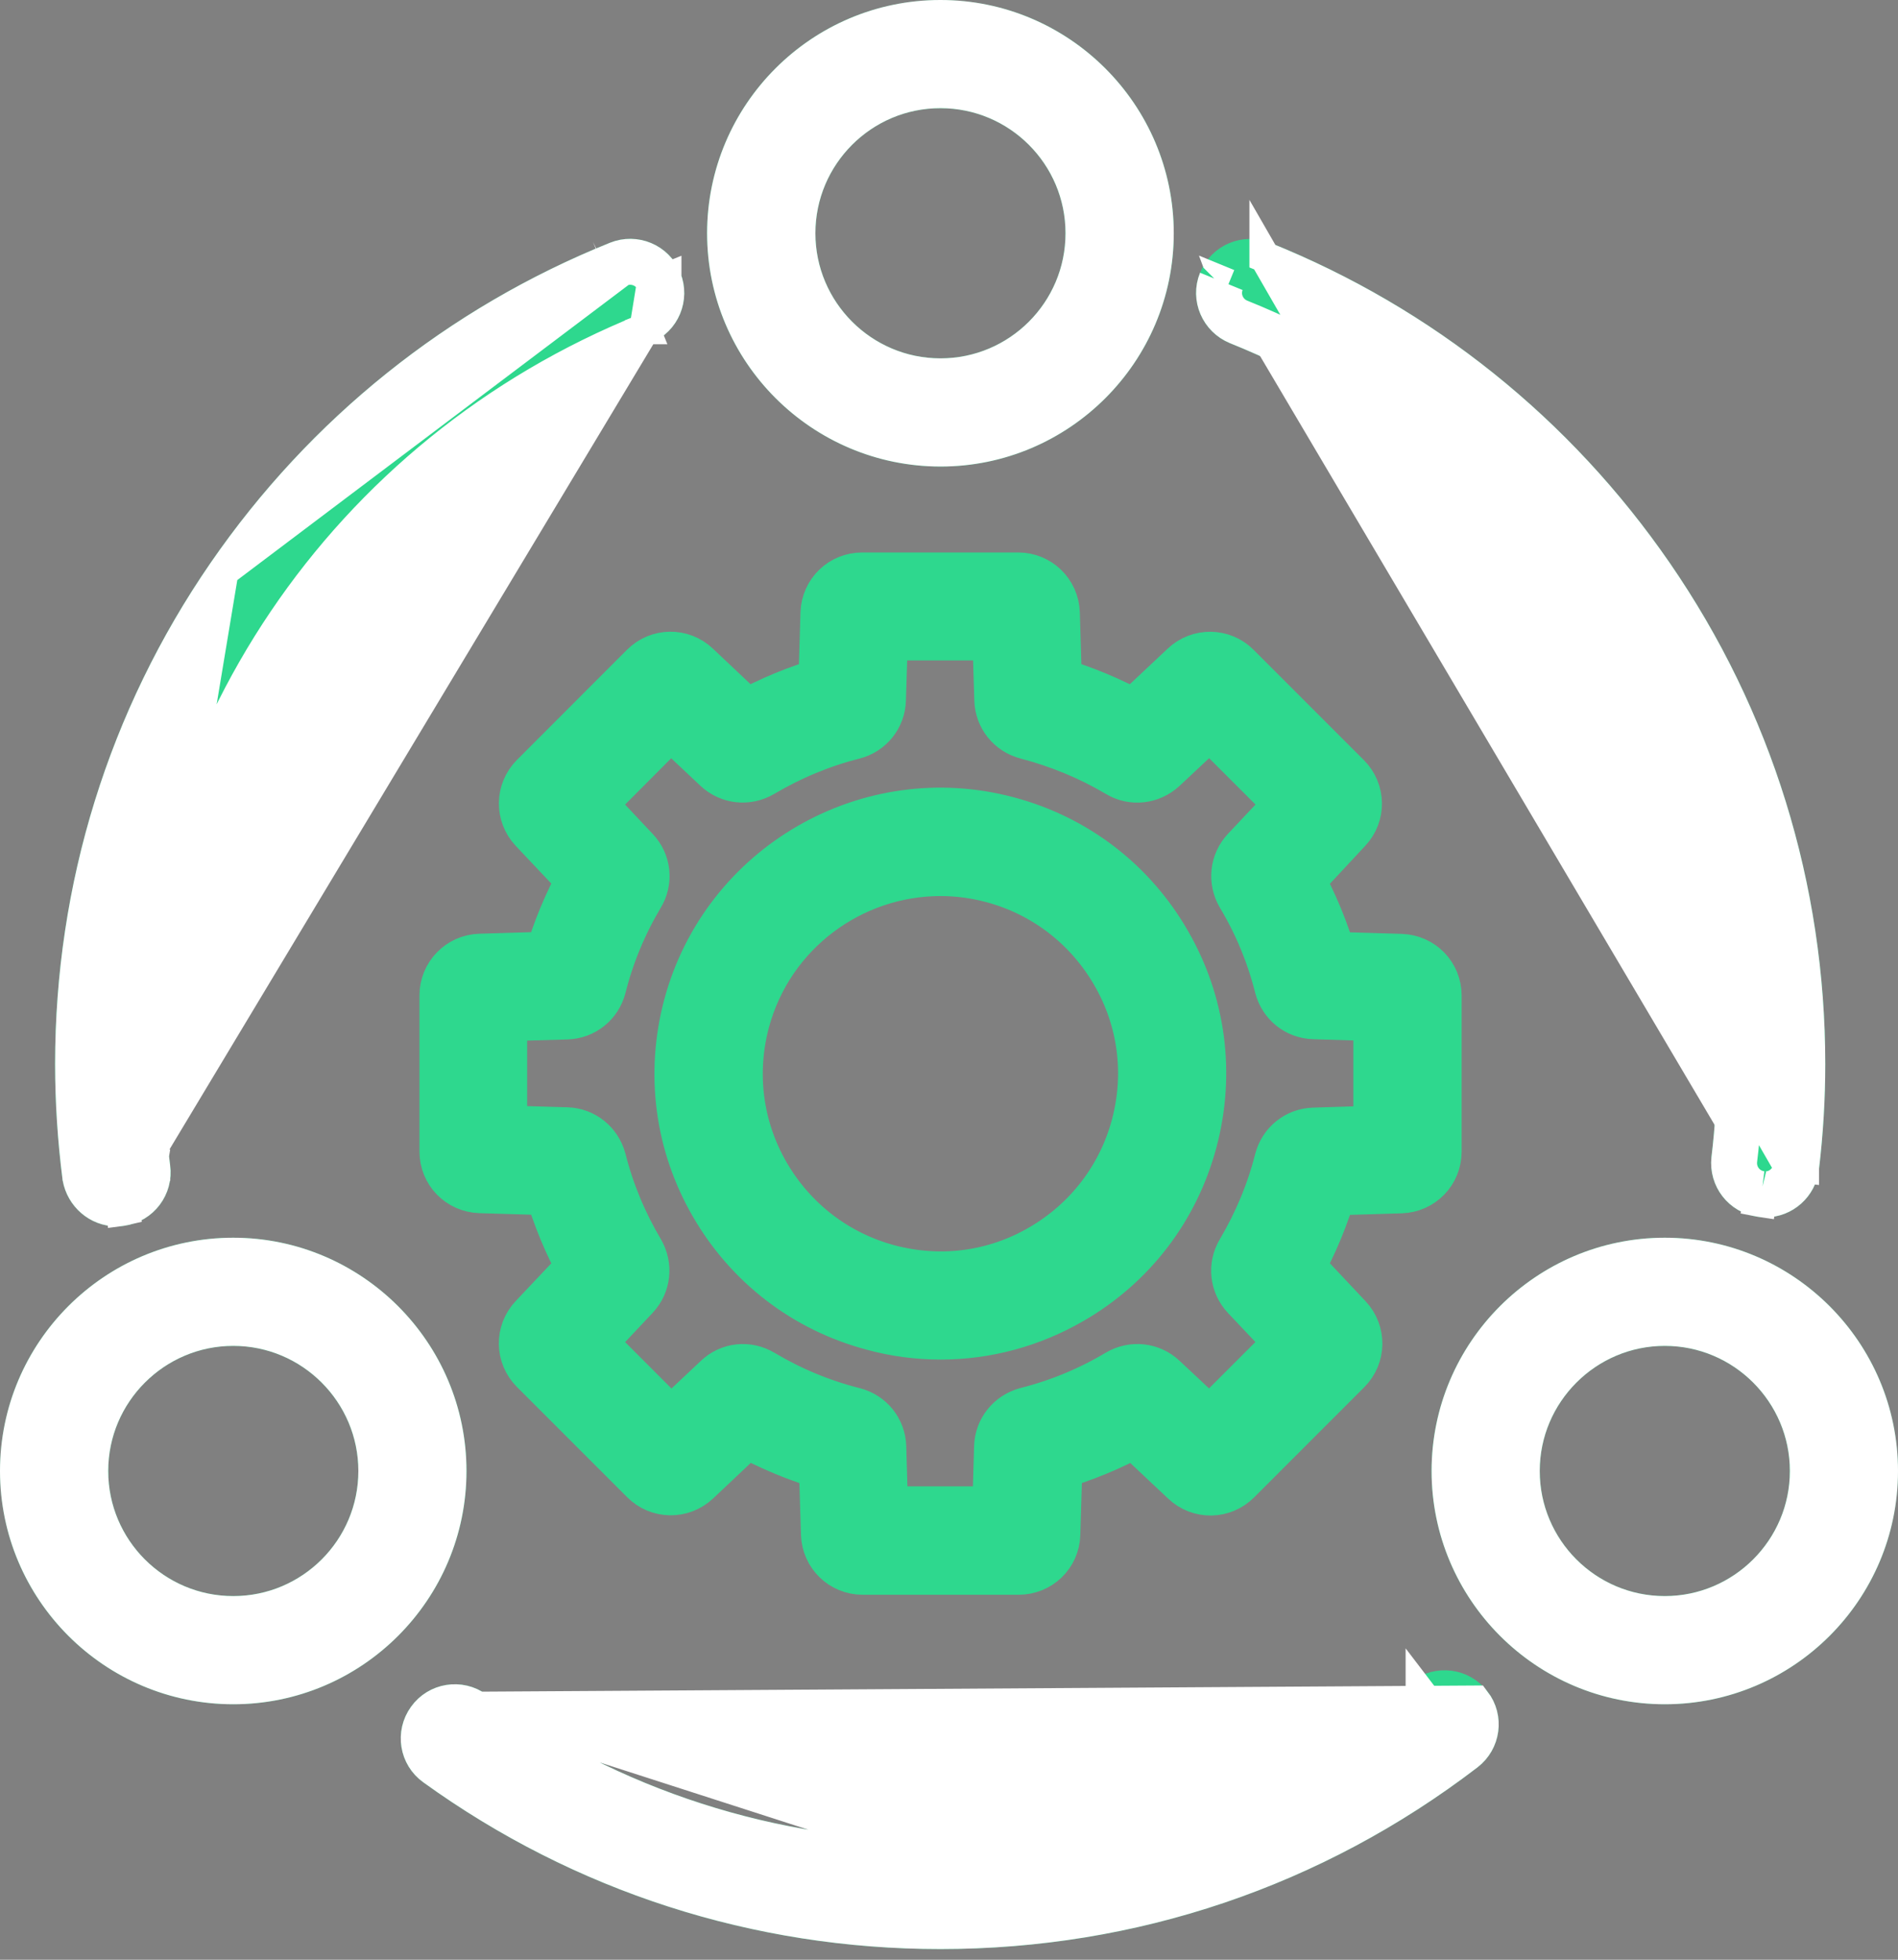 <svg width="62" height="64" viewBox="0 0 62 64" fill="none" xmlns="http://www.w3.org/2000/svg">
<rect x="0" y="0" width="62" height="64" fill="#808080" stroke="none"/>
<path d="M40.128 9.282C40.285 8.885 40.737 8.702 41.126 8.859C46.232 10.913 50.584 14.401 53.722 18.952C56.931 23.609 58.624 29.076 58.624 34.752C58.624 35.861 58.556 36.978 58.425 38.075C58.379 38.465 58.048 38.756 57.666 38.756C57.633 38.756 57.607 38.756 57.574 38.748C57.151 38.697 56.854 38.32 56.9 37.897C57.027 36.86 57.086 35.802 57.086 34.752C57.086 23.926 50.595 14.323 40.553 10.281C40.161 10.121 39.968 9.672 40.128 9.282ZM46.72 55.707C42.089 59.246 36.554 61.117 30.716 61.117C25.141 61.117 19.811 59.399 15.309 56.151C14.966 55.9 14.483 55.978 14.238 56.323C13.988 56.666 14.065 57.149 14.411 57.394C19.179 60.836 24.821 62.652 30.719 62.652C36.9 62.652 42.759 60.671 47.654 56.925C47.992 56.666 48.056 56.184 47.798 55.849C47.538 55.508 47.055 55.449 46.72 55.707ZM3.807 39.05C3.84 39.05 3.874 39.05 3.905 39.042C4.328 38.991 4.624 38.599 4.565 38.183C4.421 37.053 4.341 35.897 4.341 34.749C4.341 23.923 10.832 14.321 20.873 10.278C21.27 10.12 21.453 9.669 21.296 9.279C21.139 8.882 20.687 8.699 20.298 8.856C15.192 10.91 10.84 14.398 7.702 18.949C4.493 23.606 2.8 29.073 2.8 34.749C2.8 35.964 2.88 37.179 3.033 38.382C3.102 38.766 3.432 39.05 3.807 39.05ZM24.098 7.618C24.098 3.965 27.07 1 30.716 1C34.362 0.997 37.342 3.964 37.342 7.618C37.342 11.272 34.37 14.236 30.724 14.236C27.076 14.236 24.098 11.269 24.098 7.618ZM25.636 7.618C25.636 10.417 27.914 12.703 30.721 12.703C33.528 12.703 35.806 10.425 35.806 7.618C35.806 4.811 33.528 2.533 30.721 2.533C27.914 2.53 25.636 4.816 25.636 7.618ZM61 48.039C61 51.692 58.028 54.657 54.382 54.657C50.736 54.657 47.764 51.684 47.764 48.039C47.764 44.393 50.736 41.421 54.382 41.421C58.028 41.421 61 44.393 61 48.039ZM59.468 48.039C59.468 45.239 57.189 42.953 54.382 42.953C51.583 42.953 49.297 45.232 49.297 48.039C49.297 50.846 51.575 53.124 54.382 53.124C57.182 53.124 59.468 50.846 59.468 48.039ZM14.238 48.039C14.238 51.692 11.266 54.657 7.62 54.657C3.972 54.657 1 51.69 1 48.039C1 44.385 3.972 41.421 7.618 41.421C11.266 41.421 14.238 44.393 14.238 48.039ZM12.706 48.039C12.706 45.239 10.427 42.953 7.62 42.953C4.821 42.953 2.535 45.232 2.535 48.039C2.535 50.846 4.813 53.124 7.62 53.124C10.427 53.124 12.706 50.846 12.706 48.039ZM21.186 21.929C21.576 21.54 22.197 21.527 22.6 21.909L24.349 23.56C25.213 23.077 26.132 22.701 27.076 22.43L27.148 20.025C27.169 19.471 27.61 19.042 28.165 19.042H33.258C33.812 19.042 34.256 19.478 34.274 20.025L34.346 22.43C35.298 22.701 36.209 23.082 37.074 23.56L38.831 21.909C39.233 21.532 39.855 21.54 40.244 21.929L43.843 25.528C44.233 25.918 44.246 26.54 43.864 26.942L42.228 28.699C42.711 29.563 43.087 30.477 43.358 31.426L45.763 31.498C46.318 31.519 46.746 31.96 46.746 32.515V37.608C46.746 38.163 46.31 38.606 45.763 38.624L43.358 38.697C43.087 39.649 42.706 40.559 42.228 41.424L43.88 43.181C44.256 43.583 44.248 44.205 43.859 44.594L40.26 48.194C39.87 48.583 39.248 48.596 38.846 48.214L37.089 46.563C36.225 47.045 35.306 47.422 34.362 47.693L34.29 50.098C34.277 50.652 33.828 51.081 33.273 51.081H28.18C27.626 51.081 27.182 50.645 27.164 50.098L27.091 47.693C26.14 47.422 25.224 47.04 24.357 46.558L22.608 48.209C22.205 48.586 21.583 48.578 21.194 48.188L17.595 44.589C17.205 44.2 17.192 43.578 17.574 43.175L19.225 41.426C18.743 40.562 18.366 39.644 18.09 38.691L15.685 38.619C15.131 38.599 14.702 38.157 14.702 37.603V32.51C14.702 31.955 15.139 31.511 15.685 31.493L18.09 31.421C18.361 30.469 18.743 29.553 19.225 28.686L17.574 26.937C17.197 26.535 17.205 25.913 17.595 25.523L21.186 21.929ZM19.027 26.256L20.593 27.92C20.91 28.25 20.962 28.746 20.724 29.135C20.157 30.087 19.733 31.109 19.463 32.179C19.349 32.623 18.967 32.933 18.505 32.946L16.22 33.013V37.094L18.505 37.161C18.962 37.174 19.344 37.484 19.463 37.928C19.733 38.998 20.162 40.023 20.724 40.972C20.956 41.37 20.902 41.857 20.593 42.187L19.027 43.851L21.914 46.738L23.578 45.172C23.908 44.855 24.395 44.803 24.793 45.041C25.745 45.608 26.767 46.032 27.837 46.303C28.281 46.416 28.59 46.798 28.604 47.255L28.671 49.54H32.752L32.819 47.255C32.832 46.798 33.142 46.416 33.586 46.297C34.656 46.026 35.681 45.603 36.63 45.036C37.027 44.803 37.515 44.858 37.845 45.167L39.517 46.733L42.404 43.846L40.84 42.193C40.531 41.862 40.471 41.375 40.709 40.977C41.271 40.025 41.7 39.004 41.97 37.938C42.084 37.494 42.466 37.185 42.922 37.172L45.208 37.1V33.01L42.922 32.938C42.466 32.925 42.084 32.616 41.97 32.172C41.7 31.101 41.276 30.077 40.709 29.133C40.477 28.735 40.531 28.248 40.84 27.917L42.406 26.253L39.519 23.369L37.848 24.935C37.51 25.244 37.022 25.304 36.633 25.067C35.681 24.504 34.659 24.084 33.593 23.805C33.15 23.691 32.84 23.309 32.827 22.853L32.755 20.567H28.665L28.593 22.853C28.58 23.309 28.271 23.691 27.827 23.805C26.756 24.076 25.732 24.504 24.782 25.067C24.385 25.299 23.898 25.244 23.567 24.935L21.903 23.369L19.027 26.256ZM23.498 39.228C22.381 37.298 22.092 35.054 22.664 32.902C23.854 28.465 28.436 25.815 32.876 27.009C35.03 27.585 36.826 28.965 37.935 30.892C39.053 32.822 39.342 35.067 38.769 37.218C38.193 39.373 36.813 41.169 34.886 42.278C33.604 43.018 32.177 43.4 30.732 43.4C30.004 43.4 29.279 43.307 28.56 43.109C26.41 42.536 24.612 41.156 23.498 39.228ZM24.831 38.462C25.742 40.033 27.21 41.163 28.959 41.633C30.716 42.102 32.546 41.865 34.117 40.952C35.688 40.041 36.818 38.573 37.288 36.824C37.757 35.067 37.52 33.238 36.607 31.666C35.696 30.095 34.228 28.965 32.479 28.496C31.89 28.338 31.302 28.263 30.722 28.263C27.716 28.263 24.963 30.271 24.15 33.302C23.683 35.054 23.921 36.891 24.831 38.462Z" fill="black"/>
<mask id="path-2-outside-1_2272_20850" maskUnits="userSpaceOnUse" x="0" y="0" width="62" height="64" fill="black">
<rect fill="white" width="62" height="64"/>
<path d="M40.128 9.282C40.285 8.885 40.737 8.702 41.126 8.859C46.232 10.913 50.584 14.401 53.722 18.952C56.931 23.609 58.624 29.076 58.624 34.752C58.624 35.861 58.556 36.978 58.425 38.075C58.379 38.465 58.048 38.756 57.666 38.756C57.633 38.756 57.607 38.756 57.574 38.748C57.151 38.697 56.854 38.32 56.9 37.897C57.027 36.86 57.086 35.802 57.086 34.752C57.086 23.926 50.595 14.323 40.553 10.281C40.161 10.121 39.968 9.672 40.128 9.282ZM46.72 55.707C42.089 59.246 36.554 61.117 30.716 61.117C25.141 61.117 19.811 59.399 15.309 56.151C14.966 55.9 14.483 55.978 14.238 56.323C13.988 56.666 14.065 57.149 14.411 57.394C19.179 60.836 24.821 62.652 30.719 62.652C36.9 62.652 42.759 60.671 47.654 56.925C47.992 56.666 48.056 56.184 47.798 55.849C47.538 55.508 47.055 55.449 46.72 55.707ZM3.807 39.05C3.84 39.05 3.874 39.05 3.905 39.042C4.328 38.991 4.624 38.599 4.565 38.183C4.421 37.053 4.341 35.897 4.341 34.749C4.341 23.923 10.832 14.321 20.873 10.278C21.27 10.12 21.453 9.669 21.296 9.279C21.139 8.882 20.687 8.699 20.298 8.856C15.192 10.91 10.84 14.398 7.702 18.949C4.493 23.606 2.8 29.073 2.8 34.749C2.8 35.964 2.88 37.179 3.033 38.382C3.102 38.766 3.432 39.05 3.807 39.05ZM24.098 7.618C24.098 3.965 27.07 1 30.716 1C34.362 0.997 37.342 3.964 37.342 7.618C37.342 11.272 34.37 14.236 30.724 14.236C27.076 14.236 24.098 11.269 24.098 7.618ZM25.636 7.618C25.636 10.417 27.914 12.703 30.721 12.703C33.528 12.703 35.806 10.425 35.806 7.618C35.806 4.811 33.528 2.533 30.721 2.533C27.914 2.53 25.636 4.816 25.636 7.618ZM61 48.039C61 51.692 58.028 54.657 54.382 54.657C50.736 54.657 47.764 51.684 47.764 48.039C47.764 44.393 50.736 41.421 54.382 41.421C58.028 41.421 61 44.393 61 48.039ZM59.468 48.039C59.468 45.239 57.189 42.953 54.382 42.953C51.583 42.953 49.297 45.232 49.297 48.039C49.297 50.846 51.575 53.124 54.382 53.124C57.182 53.124 59.468 50.846 59.468 48.039ZM14.238 48.039C14.238 51.692 11.266 54.657 7.62 54.657C3.972 54.657 1 51.69 1 48.039C1 44.385 3.972 41.421 7.618 41.421C11.266 41.421 14.238 44.393 14.238 48.039ZM12.706 48.039C12.706 45.239 10.427 42.953 7.62 42.953C4.821 42.953 2.535 45.232 2.535 48.039C2.535 50.846 4.813 53.124 7.62 53.124C10.427 53.124 12.706 50.846 12.706 48.039ZM21.186 21.929C21.576 21.54 22.197 21.527 22.6 21.909L24.349 23.56C25.213 23.077 26.132 22.701 27.076 22.43L27.148 20.025C27.169 19.471 27.61 19.042 28.165 19.042H33.258C33.812 19.042 34.256 19.478 34.274 20.025L34.346 22.43C35.298 22.701 36.209 23.082 37.074 23.56L38.831 21.909C39.233 21.532 39.855 21.54 40.244 21.929L43.843 25.528C44.233 25.918 44.246 26.54 43.864 26.942L42.228 28.699C42.711 29.563 43.087 30.477 43.358 31.426L45.763 31.498C46.318 31.519 46.746 31.96 46.746 32.515V37.608C46.746 38.163 46.31 38.606 45.763 38.624L43.358 38.697C43.087 39.649 42.706 40.559 42.228 41.424L43.88 43.181C44.256 43.583 44.248 44.205 43.859 44.594L40.26 48.194C39.87 48.583 39.248 48.596 38.846 48.214L37.089 46.563C36.225 47.045 35.306 47.422 34.362 47.693L34.29 50.098C34.277 50.652 33.828 51.081 33.273 51.081H28.18C27.626 51.081 27.182 50.645 27.164 50.098L27.091 47.693C26.14 47.422 25.224 47.04 24.357 46.558L22.608 48.209C22.205 48.586 21.583 48.578 21.194 48.188L17.595 44.589C17.205 44.2 17.192 43.578 17.574 43.175L19.225 41.426C18.743 40.562 18.366 39.644 18.09 38.691L15.685 38.619C15.131 38.599 14.702 38.157 14.702 37.603V32.51C14.702 31.955 15.139 31.511 15.685 31.493L18.09 31.421C18.361 30.469 18.743 29.553 19.225 28.686L17.574 26.937C17.197 26.535 17.205 25.913 17.595 25.523L21.186 21.929ZM19.027 26.256L20.593 27.92C20.91 28.25 20.962 28.746 20.724 29.135C20.157 30.087 19.733 31.109 19.463 32.179C19.349 32.623 18.967 32.933 18.505 32.946L16.22 33.013V37.094L18.505 37.161C18.962 37.174 19.344 37.484 19.463 37.928C19.733 38.998 20.162 40.023 20.724 40.972C20.956 41.37 20.902 41.857 20.593 42.187L19.027 43.851L21.914 46.738L23.578 45.172C23.908 44.855 24.395 44.803 24.793 45.041C25.745 45.608 26.767 46.032 27.837 46.303C28.281 46.416 28.59 46.798 28.604 47.255L28.671 49.54H32.752L32.819 47.255C32.832 46.798 33.142 46.416 33.586 46.297C34.656 46.026 35.681 45.603 36.63 45.036C37.027 44.803 37.515 44.858 37.845 45.167L39.517 46.733L42.404 43.846L40.84 42.193C40.531 41.862 40.471 41.375 40.709 40.977C41.271 40.025 41.7 39.004 41.97 37.938C42.084 37.494 42.466 37.185 42.922 37.172L45.208 37.1V33.01L42.922 32.938C42.466 32.925 42.084 32.616 41.97 32.172C41.7 31.101 41.276 30.077 40.709 29.133C40.477 28.735 40.531 28.248 40.84 27.917L42.406 26.253L39.519 23.369L37.848 24.935C37.51 25.244 37.022 25.304 36.633 25.067C35.681 24.504 34.659 24.084 33.593 23.805C33.15 23.691 32.84 23.309 32.827 22.853L32.755 20.567H28.665L28.593 22.853C28.58 23.309 28.271 23.691 27.827 23.805C26.756 24.076 25.732 24.504 24.782 25.067C24.385 25.299 23.898 25.244 23.567 24.935L21.903 23.369L19.027 26.256ZM23.498 39.228C22.381 37.298 22.092 35.054 22.664 32.902C23.854 28.465 28.436 25.815 32.876 27.009C35.03 27.585 36.826 28.965 37.935 30.892C39.053 32.822 39.342 35.067 38.769 37.218C38.193 39.373 36.813 41.169 34.886 42.278C33.604 43.018 32.177 43.4 30.732 43.4C30.004 43.4 29.279 43.307 28.56 43.109C26.41 42.536 24.612 41.156 23.498 39.228ZM24.831 38.462C25.742 40.033 27.21 41.163 28.959 41.633C30.716 42.102 32.546 41.865 34.117 40.952C35.688 40.041 36.818 38.573 37.288 36.824C37.757 35.067 37.52 33.238 36.607 31.666C35.696 30.095 34.228 28.965 32.479 28.496C31.89 28.338 31.302 28.263 30.722 28.263C27.716 28.263 24.963 30.271 24.15 33.302C23.683 35.054 23.921 36.891 24.831 38.462Z"/>
</mask>
<path d="M40.128 9.282C40.285 8.885 40.737 8.702 41.126 8.859C46.232 10.913 50.584 14.401 53.722 18.952C56.931 23.609 58.624 29.076 58.624 34.752C58.624 35.861 58.556 36.978 58.425 38.075C58.379 38.465 58.048 38.756 57.666 38.756C57.633 38.756 57.607 38.756 57.574 38.748C57.151 38.697 56.854 38.32 56.9 37.897C57.027 36.86 57.086 35.802 57.086 34.752C57.086 23.926 50.595 14.323 40.553 10.281C40.161 10.121 39.968 9.672 40.128 9.282ZM46.72 55.707C42.089 59.246 36.554 61.117 30.716 61.117C25.141 61.117 19.811 59.399 15.309 56.151C14.966 55.9 14.483 55.978 14.238 56.323C13.988 56.666 14.065 57.149 14.411 57.394C19.179 60.836 24.821 62.652 30.719 62.652C36.9 62.652 42.759 60.671 47.654 56.925C47.992 56.666 48.056 56.184 47.798 55.849C47.538 55.508 47.055 55.449 46.72 55.707ZM3.807 39.05C3.84 39.05 3.874 39.05 3.905 39.042C4.328 38.991 4.624 38.599 4.565 38.183C4.421 37.053 4.341 35.897 4.341 34.749C4.341 23.923 10.832 14.321 20.873 10.278C21.27 10.12 21.453 9.669 21.296 9.279C21.139 8.882 20.687 8.699 20.298 8.856C15.192 10.91 10.84 14.398 7.702 18.949C4.493 23.606 2.8 29.073 2.8 34.749C2.8 35.964 2.88 37.179 3.033 38.382C3.102 38.766 3.432 39.05 3.807 39.05ZM24.098 7.618C24.098 3.965 27.07 1 30.716 1C34.362 0.997 37.342 3.964 37.342 7.618C37.342 11.272 34.37 14.236 30.724 14.236C27.076 14.236 24.098 11.269 24.098 7.618ZM25.636 7.618C25.636 10.417 27.914 12.703 30.721 12.703C33.528 12.703 35.806 10.425 35.806 7.618C35.806 4.811 33.528 2.533 30.721 2.533C27.914 2.53 25.636 4.816 25.636 7.618ZM61 48.039C61 51.692 58.028 54.657 54.382 54.657C50.736 54.657 47.764 51.684 47.764 48.039C47.764 44.393 50.736 41.421 54.382 41.421C58.028 41.421 61 44.393 61 48.039ZM59.468 48.039C59.468 45.239 57.189 42.953 54.382 42.953C51.583 42.953 49.297 45.232 49.297 48.039C49.297 50.846 51.575 53.124 54.382 53.124C57.182 53.124 59.468 50.846 59.468 48.039ZM14.238 48.039C14.238 51.692 11.266 54.657 7.62 54.657C3.972 54.657 1 51.69 1 48.039C1 44.385 3.972 41.421 7.618 41.421C11.266 41.421 14.238 44.393 14.238 48.039ZM12.706 48.039C12.706 45.239 10.427 42.953 7.62 42.953C4.821 42.953 2.535 45.232 2.535 48.039C2.535 50.846 4.813 53.124 7.62 53.124C10.427 53.124 12.706 50.846 12.706 48.039ZM21.186 21.929C21.576 21.54 22.197 21.527 22.6 21.909L24.349 23.56C25.213 23.077 26.132 22.701 27.076 22.43L27.148 20.025C27.169 19.471 27.61 19.042 28.165 19.042H33.258C33.812 19.042 34.256 19.478 34.274 20.025L34.346 22.43C35.298 22.701 36.209 23.082 37.074 23.56L38.831 21.909C39.233 21.532 39.855 21.54 40.244 21.929L43.843 25.528C44.233 25.918 44.246 26.54 43.864 26.942L42.228 28.699C42.711 29.563 43.087 30.477 43.358 31.426L45.763 31.498C46.318 31.519 46.746 31.96 46.746 32.515V37.608C46.746 38.163 46.31 38.606 45.763 38.624L43.358 38.697C43.087 39.649 42.706 40.559 42.228 41.424L43.88 43.181C44.256 43.583 44.248 44.205 43.859 44.594L40.26 48.194C39.87 48.583 39.248 48.596 38.846 48.214L37.089 46.563C36.225 47.045 35.306 47.422 34.362 47.693L34.29 50.098C34.277 50.652 33.828 51.081 33.273 51.081H28.18C27.626 51.081 27.182 50.645 27.164 50.098L27.091 47.693C26.14 47.422 25.224 47.04 24.357 46.558L22.608 48.209C22.205 48.586 21.583 48.578 21.194 48.188L17.595 44.589C17.205 44.2 17.192 43.578 17.574 43.175L19.225 41.426C18.743 40.562 18.366 39.644 18.09 38.691L15.685 38.619C15.131 38.599 14.702 38.157 14.702 37.603V32.51C14.702 31.955 15.139 31.511 15.685 31.493L18.09 31.421C18.361 30.469 18.743 29.553 19.225 28.686L17.574 26.937C17.197 26.535 17.205 25.913 17.595 25.523L21.186 21.929ZM19.027 26.256L20.593 27.92C20.91 28.25 20.962 28.746 20.724 29.135C20.157 30.087 19.733 31.109 19.463 32.179C19.349 32.623 18.967 32.933 18.505 32.946L16.22 33.013V37.094L18.505 37.161C18.962 37.174 19.344 37.484 19.463 37.928C19.733 38.998 20.162 40.023 20.724 40.972C20.956 41.37 20.902 41.857 20.593 42.187L19.027 43.851L21.914 46.738L23.578 45.172C23.908 44.855 24.395 44.803 24.793 45.041C25.745 45.608 26.767 46.032 27.837 46.303C28.281 46.416 28.59 46.798 28.604 47.255L28.671 49.54H32.752L32.819 47.255C32.832 46.798 33.142 46.416 33.586 46.297C34.656 46.026 35.681 45.603 36.63 45.036C37.027 44.803 37.515 44.858 37.845 45.167L39.517 46.733L42.404 43.846L40.84 42.193C40.531 41.862 40.471 41.375 40.709 40.977C41.271 40.025 41.7 39.004 41.97 37.938C42.084 37.494 42.466 37.185 42.922 37.172L45.208 37.1V33.01L42.922 32.938C42.466 32.925 42.084 32.616 41.97 32.172C41.7 31.101 41.276 30.077 40.709 29.133C40.477 28.735 40.531 28.248 40.84 27.917L42.406 26.253L39.519 23.369L37.848 24.935C37.51 25.244 37.022 25.304 36.633 25.067C35.681 24.504 34.659 24.084 33.593 23.805C33.15 23.691 32.84 23.309 32.827 22.853L32.755 20.567H28.665L28.593 22.853C28.58 23.309 28.271 23.691 27.827 23.805C26.756 24.076 25.732 24.504 24.782 25.067C24.385 25.299 23.898 25.244 23.567 24.935L21.903 23.369L19.027 26.256ZM23.498 39.228C22.381 37.298 22.092 35.054 22.664 32.902C23.854 28.465 28.436 25.815 32.876 27.009C35.03 27.585 36.826 28.965 37.935 30.892C39.053 32.822 39.342 35.067 38.769 37.218C38.193 39.373 36.813 41.169 34.886 42.278C33.604 43.018 32.177 43.4 30.732 43.4C30.004 43.4 29.279 43.307 28.56 43.109C26.41 42.536 24.612 41.156 23.498 39.228ZM24.831 38.462C25.742 40.033 27.21 41.163 28.959 41.633C30.716 42.102 32.546 41.865 34.117 40.952C35.688 40.041 36.818 38.573 37.288 36.824C37.757 35.067 37.52 33.238 36.607 31.666C35.696 30.095 34.228 28.965 32.479 28.496C31.89 28.338 31.302 28.263 30.722 28.263C27.716 28.263 24.963 30.271 24.15 33.302C23.683 35.054 23.921 36.891 24.831 38.462Z" fill="#2ED88E"/>
<path d="M40.128 9.282C40.285 8.885 40.737 8.702 41.126 8.859C46.232 10.913 50.584 14.401 53.722 18.952C56.931 23.609 58.624 29.076 58.624 34.752C58.624 35.861 58.556 36.978 58.425 38.075C58.379 38.465 58.048 38.756 57.666 38.756C57.633 38.756 57.607 38.756 57.574 38.748C57.151 38.697 56.854 38.32 56.9 37.897C57.027 36.86 57.086 35.802 57.086 34.752C57.086 23.926 50.595 14.323 40.553 10.281C40.161 10.121 39.968 9.672 40.128 9.282ZM46.72 55.707C42.089 59.246 36.554 61.117 30.716 61.117C25.141 61.117 19.811 59.399 15.309 56.151C14.966 55.9 14.483 55.978 14.238 56.323C13.988 56.666 14.065 57.149 14.411 57.394C19.179 60.836 24.821 62.652 30.719 62.652C36.9 62.652 42.759 60.671 47.654 56.925C47.992 56.666 48.056 56.184 47.798 55.849C47.538 55.508 47.055 55.449 46.72 55.707ZM3.807 39.05C3.84 39.05 3.874 39.05 3.905 39.042C4.328 38.991 4.624 38.599 4.565 38.183C4.421 37.053 4.341 35.897 4.341 34.749C4.341 23.923 10.832 14.321 20.873 10.278C21.27 10.12 21.453 9.669 21.296 9.279C21.139 8.882 20.687 8.699 20.298 8.856C15.192 10.91 10.84 14.398 7.702 18.949C4.493 23.606 2.8 29.073 2.8 34.749C2.8 35.964 2.88 37.179 3.033 38.382C3.102 38.766 3.432 39.05 3.807 39.05ZM24.098 7.618C24.098 3.965 27.07 1 30.716 1C34.362 0.997 37.342 3.964 37.342 7.618C37.342 11.272 34.37 14.236 30.724 14.236C27.076 14.236 24.098 11.269 24.098 7.618ZM25.636 7.618C25.636 10.417 27.914 12.703 30.721 12.703C33.528 12.703 35.806 10.425 35.806 7.618C35.806 4.811 33.528 2.533 30.721 2.533C27.914 2.53 25.636 4.816 25.636 7.618ZM61 48.039C61 51.692 58.028 54.657 54.382 54.657C50.736 54.657 47.764 51.684 47.764 48.039C47.764 44.393 50.736 41.421 54.382 41.421C58.028 41.421 61 44.393 61 48.039ZM59.468 48.039C59.468 45.239 57.189 42.953 54.382 42.953C51.583 42.953 49.297 45.232 49.297 48.039C49.297 50.846 51.575 53.124 54.382 53.124C57.182 53.124 59.468 50.846 59.468 48.039ZM14.238 48.039C14.238 51.692 11.266 54.657 7.62 54.657C3.972 54.657 1 51.69 1 48.039C1 44.385 3.972 41.421 7.618 41.421C11.266 41.421 14.238 44.393 14.238 48.039ZM12.706 48.039C12.706 45.239 10.427 42.953 7.62 42.953C4.821 42.953 2.535 45.232 2.535 48.039C2.535 50.846 4.813 53.124 7.62 53.124C10.427 53.124 12.706 50.846 12.706 48.039ZM21.186 21.929C21.576 21.54 22.197 21.527 22.6 21.909L24.349 23.56C25.213 23.077 26.132 22.701 27.076 22.43L27.148 20.025C27.169 19.471 27.61 19.042 28.165 19.042H33.258C33.812 19.042 34.256 19.478 34.274 20.025L34.346 22.43C35.298 22.701 36.209 23.082 37.074 23.56L38.831 21.909C39.233 21.532 39.855 21.54 40.244 21.929L43.843 25.528C44.233 25.918 44.246 26.54 43.864 26.942L42.228 28.699C42.711 29.563 43.087 30.477 43.358 31.426L45.763 31.498C46.318 31.519 46.746 31.96 46.746 32.515V37.608C46.746 38.163 46.31 38.606 45.763 38.624L43.358 38.697C43.087 39.649 42.706 40.559 42.228 41.424L43.88 43.181C44.256 43.583 44.248 44.205 43.859 44.594L40.26 48.194C39.87 48.583 39.248 48.596 38.846 48.214L37.089 46.563C36.225 47.045 35.306 47.422 34.362 47.693L34.29 50.098C34.277 50.652 33.828 51.081 33.273 51.081H28.18C27.626 51.081 27.182 50.645 27.164 50.098L27.091 47.693C26.14 47.422 25.224 47.04 24.357 46.558L22.608 48.209C22.205 48.586 21.583 48.578 21.194 48.188L17.595 44.589C17.205 44.2 17.192 43.578 17.574 43.175L19.225 41.426C18.743 40.562 18.366 39.644 18.09 38.691L15.685 38.619C15.131 38.599 14.702 38.157 14.702 37.603V32.51C14.702 31.955 15.139 31.511 15.685 31.493L18.09 31.421C18.361 30.469 18.743 29.553 19.225 28.686L17.574 26.937C17.197 26.535 17.205 25.913 17.595 25.523L21.186 21.929ZM19.027 26.256L20.593 27.92C20.91 28.25 20.962 28.746 20.724 29.135C20.157 30.087 19.733 31.109 19.463 32.179C19.349 32.623 18.967 32.933 18.505 32.946L16.22 33.013V37.094L18.505 37.161C18.962 37.174 19.344 37.484 19.463 37.928C19.733 38.998 20.162 40.023 20.724 40.972C20.956 41.37 20.902 41.857 20.593 42.187L19.027 43.851L21.914 46.738L23.578 45.172C23.908 44.855 24.395 44.803 24.793 45.041C25.745 45.608 26.767 46.032 27.837 46.303C28.281 46.416 28.59 46.798 28.604 47.255L28.671 49.54H32.752L32.819 47.255C32.832 46.798 33.142 46.416 33.586 46.297C34.656 46.026 35.681 45.603 36.63 45.036C37.027 44.803 37.515 44.858 37.845 45.167L39.517 46.733L42.404 43.846L40.84 42.193C40.531 41.862 40.471 41.375 40.709 40.977C41.271 40.025 41.7 39.004 41.97 37.938C42.084 37.494 42.466 37.185 42.922 37.172L45.208 37.1V33.01L42.922 32.938C42.466 32.925 42.084 32.616 41.97 32.172C41.7 31.101 41.276 30.077 40.709 29.133C40.477 28.735 40.531 28.248 40.84 27.917L42.406 26.253L39.519 23.369L37.848 24.935C37.51 25.244 37.022 25.304 36.633 25.067C35.681 24.504 34.659 24.084 33.593 23.805C33.15 23.691 32.84 23.309 32.827 22.853L32.755 20.567H28.665L28.593 22.853C28.58 23.309 28.271 23.691 27.827 23.805C26.756 24.076 25.732 24.504 24.782 25.067C24.385 25.299 23.898 25.244 23.567 24.935L21.903 23.369L19.027 26.256ZM23.498 39.228C22.381 37.298 22.092 35.054 22.664 32.902C23.854 28.465 28.436 25.815 32.876 27.009C35.03 27.585 36.826 28.965 37.935 30.892C39.053 32.822 39.342 35.067 38.769 37.218C38.193 39.373 36.813 41.169 34.886 42.278C33.604 43.018 32.177 43.4 30.732 43.4C30.004 43.4 29.279 43.307 28.56 43.109C26.41 42.536 24.612 41.156 23.498 39.228ZM24.831 38.462C25.742 40.033 27.21 41.163 28.959 41.633C30.716 42.102 32.546 41.865 34.117 40.952C35.688 40.041 36.818 38.573 37.288 36.824C37.757 35.067 37.52 33.238 36.607 31.666C35.696 30.095 34.228 28.965 32.479 28.496C31.89 28.338 31.302 28.263 30.722 28.263C27.716 28.263 24.963 30.271 24.15 33.302C23.683 35.054 23.921 36.891 24.831 38.462Z" stroke="#2ED88E" stroke-width="2" mask="url(#path-2-outside-1_2272_20850)"/>
<path d="M57.574 38.748C57.151 38.697 56.854 38.32 56.9 37.897C57.027 36.86 57.086 35.802 57.086 34.752C57.086 23.926 50.595 14.323 40.553 10.281C40.161 10.121 39.968 9.672 40.128 9.282M57.574 38.748L57.461 39.236C57.471 39.238 57.481 39.24 57.491 39.242M57.574 38.748C57.607 38.756 57.633 38.756 57.666 38.756C58.048 38.756 58.379 38.465 58.425 38.075M57.574 38.748L57.513 39.245C57.506 39.244 57.498 39.243 57.491 39.242M57.491 39.242C56.806 39.146 56.328 38.529 56.403 37.842L56.404 37.836L56.404 37.836C56.528 36.821 56.586 35.783 56.586 34.752C56.586 24.13 50.219 14.711 40.367 10.744L40.365 10.743C39.724 10.482 39.398 9.746 39.664 9.095M57.491 39.242C57.567 39.256 57.63 39.256 57.661 39.256L57.666 39.256C58.304 39.256 58.845 38.773 58.921 38.134M39.664 9.095C39.664 9.096 39.663 9.097 39.663 9.098L40.128 9.282M39.664 9.095C39.665 9.094 39.665 9.093 39.665 9.092L40.128 9.282M39.664 9.095L40.128 9.282M58.425 38.075L41.313 8.395C41.313 8.395 41.313 8.395 41.313 8.396C46.51 10.486 50.941 14.037 54.133 18.668L54.133 18.668C57.401 23.409 59.124 28.975 59.124 34.752C59.124 35.881 59.055 37.018 58.921 38.134M58.425 38.075L58.921 38.134M58.425 38.075L58.921 38.135C58.921 38.134 58.921 38.134 58.921 38.134M7.291 18.665L7.291 18.665C10.483 14.034 14.914 10.483 20.111 8.392M7.291 18.665L20.298 8.856M7.291 18.665C4.023 23.406 2.3 28.972 2.3 34.749C2.3 35.986 2.382 37.222 2.537 38.444L2.538 38.458L2.541 38.471C2.651 39.079 3.177 39.55 3.807 39.55C3.808 39.55 3.81 39.55 3.812 39.55C3.837 39.55 3.909 39.551 3.989 39.536M7.291 18.665L3.905 39.042M20.111 8.392L20.298 8.856M20.111 8.392C20.111 8.393 20.111 8.393 20.11 8.393L20.298 8.856M20.111 8.392C20.75 8.135 21.497 8.432 21.76 9.094M20.298 8.856C20.687 8.699 21.139 8.882 21.296 9.279M21.76 9.094C21.76 9.093 21.76 9.093 21.76 9.092L21.296 9.279M21.76 9.094C22.017 9.732 21.72 10.479 21.058 10.742M21.76 9.094C21.761 9.094 21.761 9.095 21.761 9.095L21.296 9.279M21.296 9.279L21.058 10.742M21.058 10.742C21.059 10.742 21.059 10.742 21.06 10.742L20.873 10.278L21.057 10.743C21.058 10.743 21.058 10.742 21.058 10.742ZM21.058 10.742C11.207 14.709 4.841 24.128 4.841 34.749C4.841 35.873 4.919 37.007 5.061 38.117M21.058 10.742L4.565 38.183M5.061 38.117C5.06 38.115 5.06 38.114 5.06 38.113L4.565 38.183M5.061 38.117C5.061 38.118 5.061 38.119 5.061 38.12L4.565 38.183M5.061 38.117C5.156 38.799 4.677 39.439 3.989 39.536M4.565 38.183C4.624 38.599 4.328 38.991 3.905 39.042M3.989 39.536C4.001 39.533 4.013 39.531 4.026 39.528L3.905 39.042M3.989 39.536C3.981 39.537 3.973 39.538 3.965 39.539L3.905 39.042M30.716 60.617C36.445 60.617 41.872 58.783 46.416 55.31C46.416 55.31 46.416 55.31 46.416 55.309L46.72 55.707L30.716 60.617ZM30.716 60.617C25.246 60.617 20.018 58.932 15.602 55.746M30.716 60.617L15.602 55.746M15.602 55.746C15.037 55.334 14.24 55.459 13.832 56.031C13.422 56.597 13.547 57.393 14.12 57.801C18.973 61.303 24.718 63.152 30.719 63.152C37.01 63.152 42.976 61.135 47.958 57.322C48.514 56.897 48.622 56.101 48.196 55.545L15.602 55.746ZM30.721 3.033H30.721C33.252 3.033 35.306 5.087 35.306 7.618C35.306 10.149 33.252 12.203 30.721 12.203C28.191 12.203 26.136 10.142 26.136 7.618C26.136 5.091 28.191 3.031 30.721 3.033ZM30.716 0.5C26.795 0.5 23.598 3.688 23.598 7.618C23.598 11.546 26.8 14.736 30.724 14.736C34.645 14.736 37.842 11.548 37.842 7.618C37.842 3.688 34.637 0.497 30.716 0.5H30.716ZM54.382 55.157C58.304 55.157 61.5 51.968 61.5 48.039C61.5 44.117 58.304 40.921 54.382 40.921C50.46 40.921 47.264 44.117 47.264 48.039C47.264 51.961 50.46 55.157 54.382 55.157ZM54.382 43.453C56.913 43.453 58.968 45.515 58.968 48.039C58.968 50.569 56.906 52.624 54.382 52.624C51.852 52.624 49.797 50.569 49.797 48.039C49.797 45.508 51.859 43.453 54.382 43.453ZM7.62 55.157C11.542 55.157 14.738 51.968 14.738 48.039C14.738 44.117 11.542 40.921 7.618 40.921C3.696 40.921 0.5 44.109 0.5 48.039C0.5 51.966 3.696 55.157 7.62 55.157ZM7.62 43.453C10.151 43.453 12.206 45.515 12.206 48.039C12.206 50.569 10.151 52.624 7.62 52.624C5.089 52.624 3.035 50.569 3.035 48.039C3.035 45.508 5.097 43.453 7.62 43.453Z" fill="white" stroke="white"/>
</svg>
